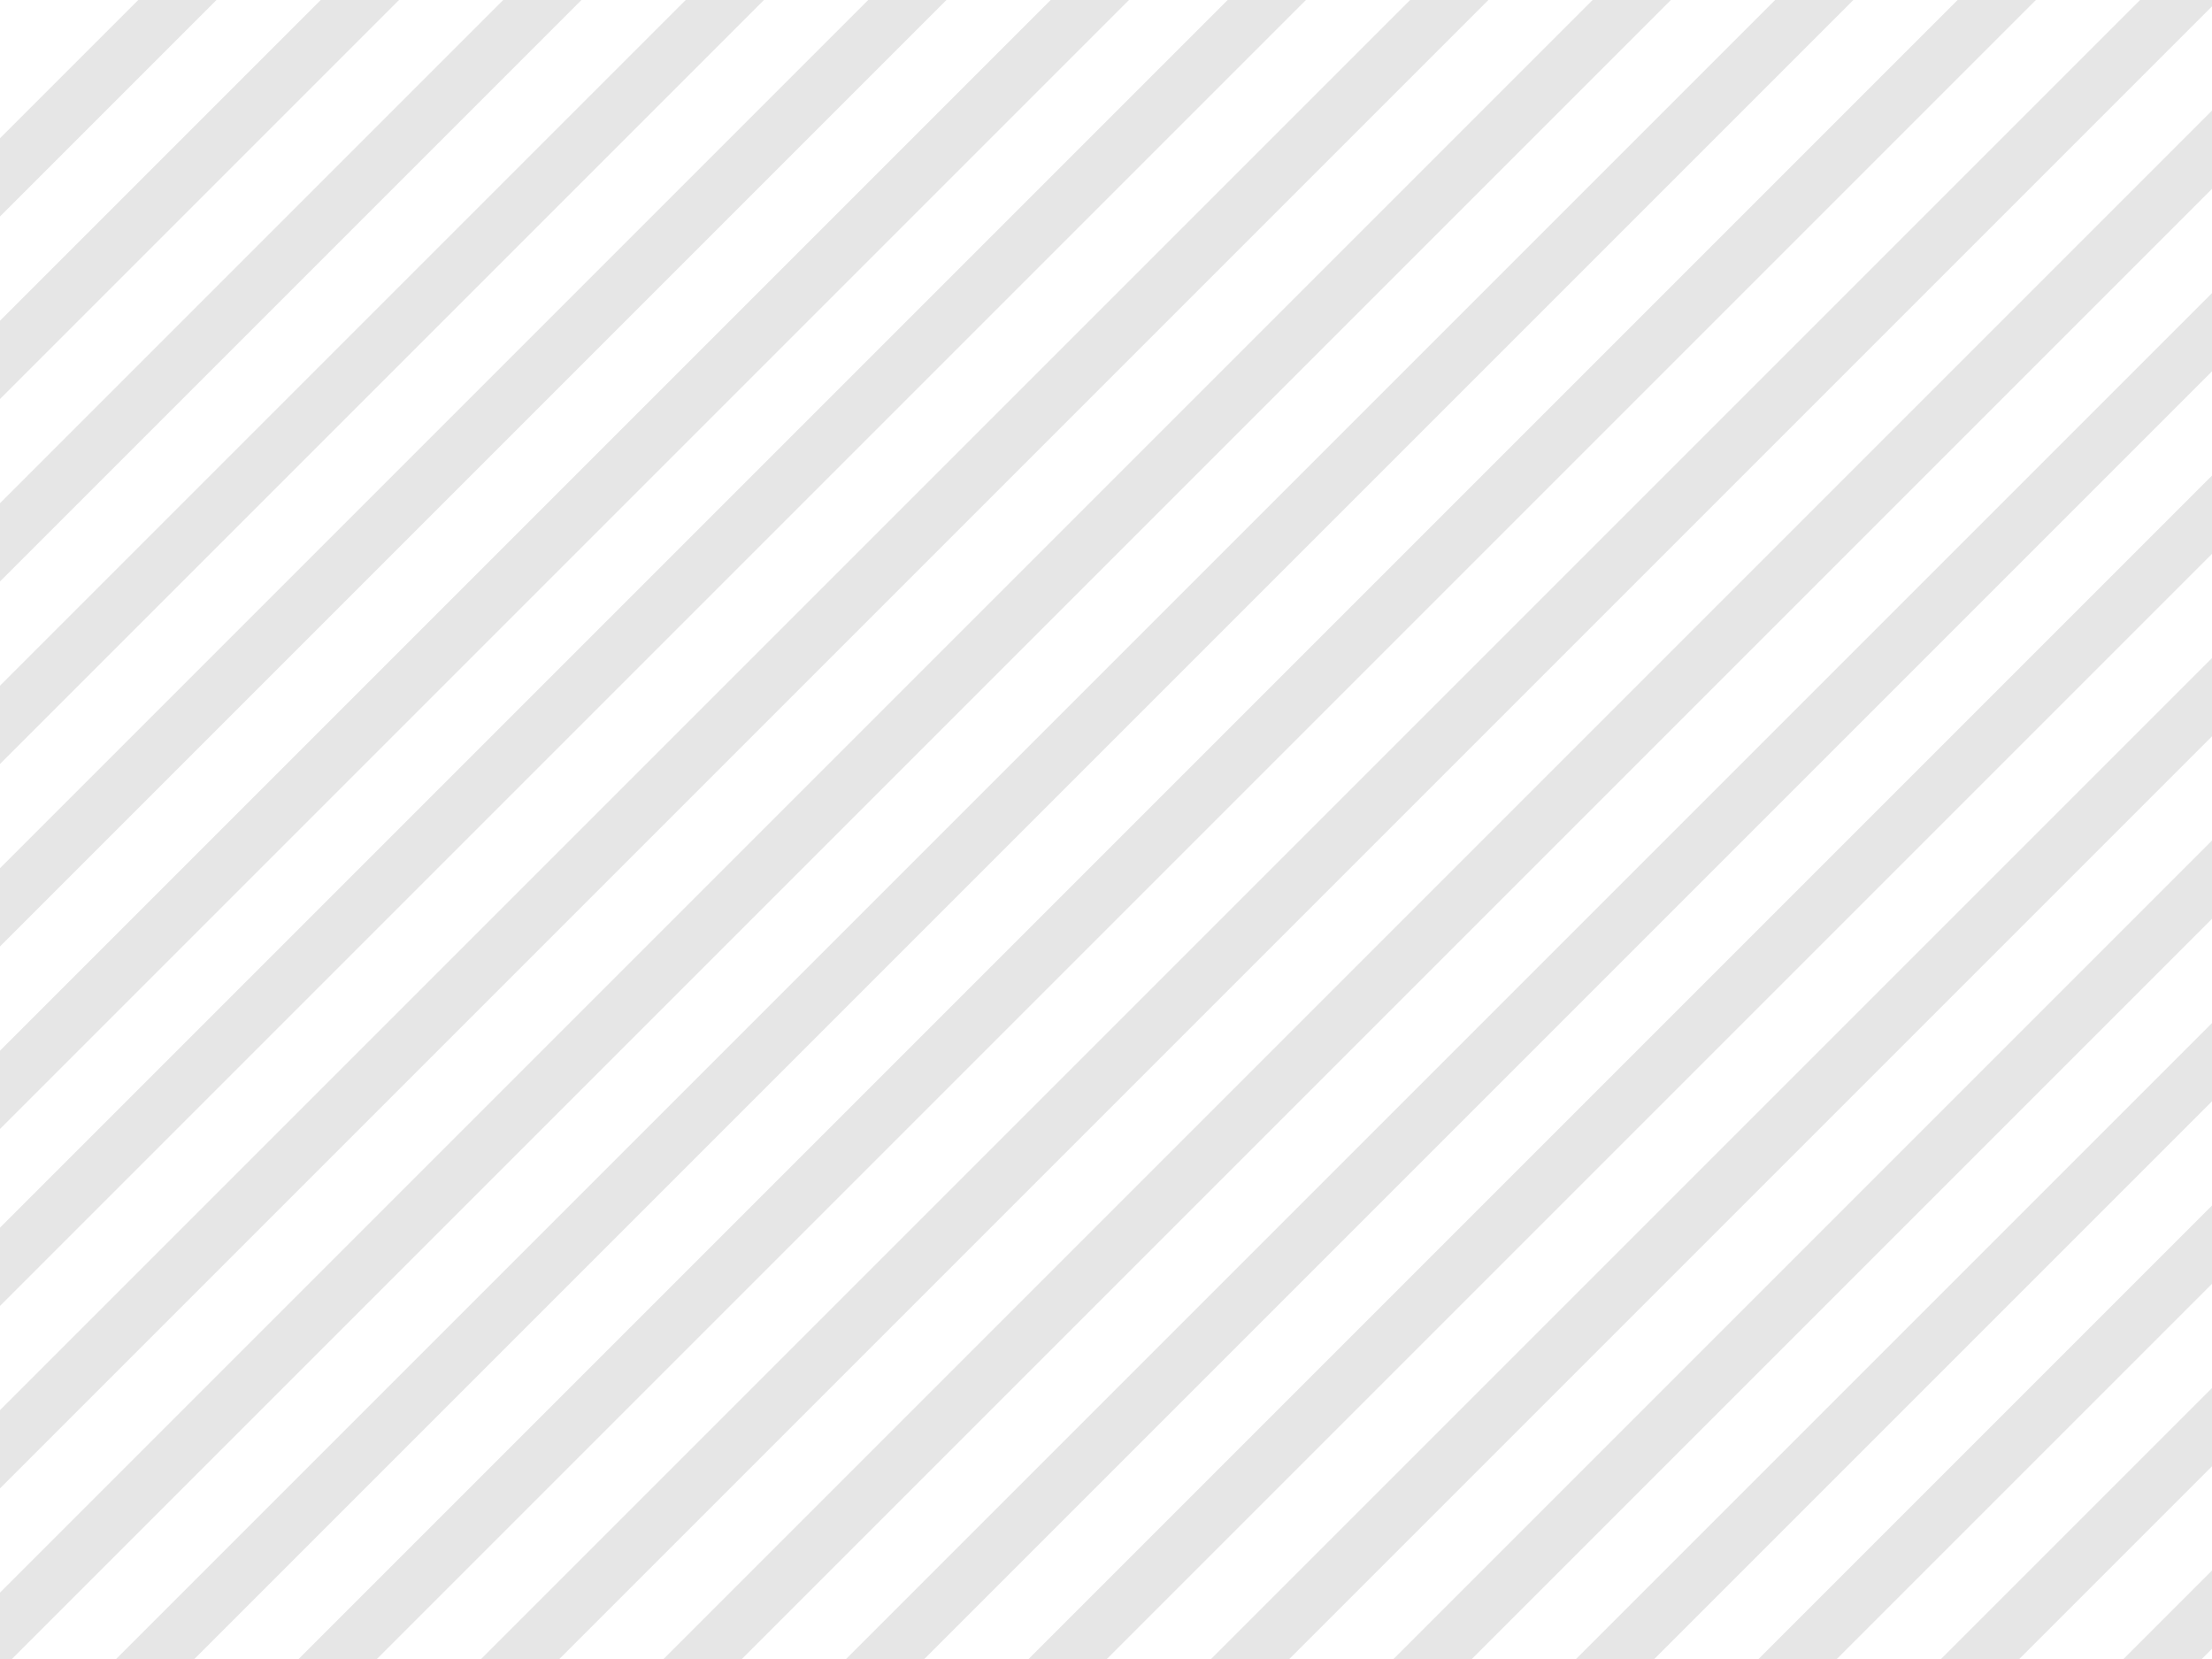 <?xml version="1.0" encoding="utf-8"?>
<!-- Generator: Adobe Illustrator 22.1.0, SVG Export Plug-In . SVG Version: 6.00 Build 0)  -->
<svg version="1.1" xmlns="http://www.w3.org/2000/svg" xmlns:xlink="http://www.w3.org/1999/xlink" x="0px" y="0px" width="800px"
	 height="600px" viewBox="0 0 800 600" style="enable-background:new 0 0 800 600;" xml:space="preserve">
<style type="text/css">
	.st0{fill:#FFFFFF;}
	.st1{fill:#E6E6E6;}
</style>
<g id="Layer_1">
	<g>
		<rect class="st0" width="800" height="600"/>
	</g>
</g>
<g id="Layer_2">
	<path class="st1" d="M0,116L116,0h28.3L0,144.3V116z M0,78.3L78.3,0H50L0,50V78.3z M0,538.3L538.3,0H510L0,510V538.3z M642,0
		L42,600h28.3l600-600H642z M708,0L108,600h28.3l600-600H708z M576,0L0,576v24h4.3l600-600H576z M0,408.3L408.3,0H380L0,380V408.3z
		 M0,472.3L472.3,0H444L0,444V472.3z M0,342.3L342.3,0H314L0,314V342.3z M0,276.3L276.3,0H248L0,248V276.3z M0,210.3L210.3,0H182
		L0,182V210.3z M796.3,600l3.7-3.7V568l-32,32H796.3z M400.3,600L800,200.3V172L372,600H400.3z M466.3,600L800,266.3V238L438,600
		H466.3z M774,0L174,600h28.3L800,2.3V0H774z M268.3,600L800,68.3V40L240,600H268.3z M334.3,600L800,134.3V106L306,600H334.3z
		 M730.3,600l69.7-69.7V502l-98,98H730.3z M664.3,600L800,464.3V436L636,600H664.3z M532.3,600L800,332.3V304L504,600H532.3z
		 M598.3,600L800,398.3V370L570,600H598.3z"/>
</g>
</svg>

